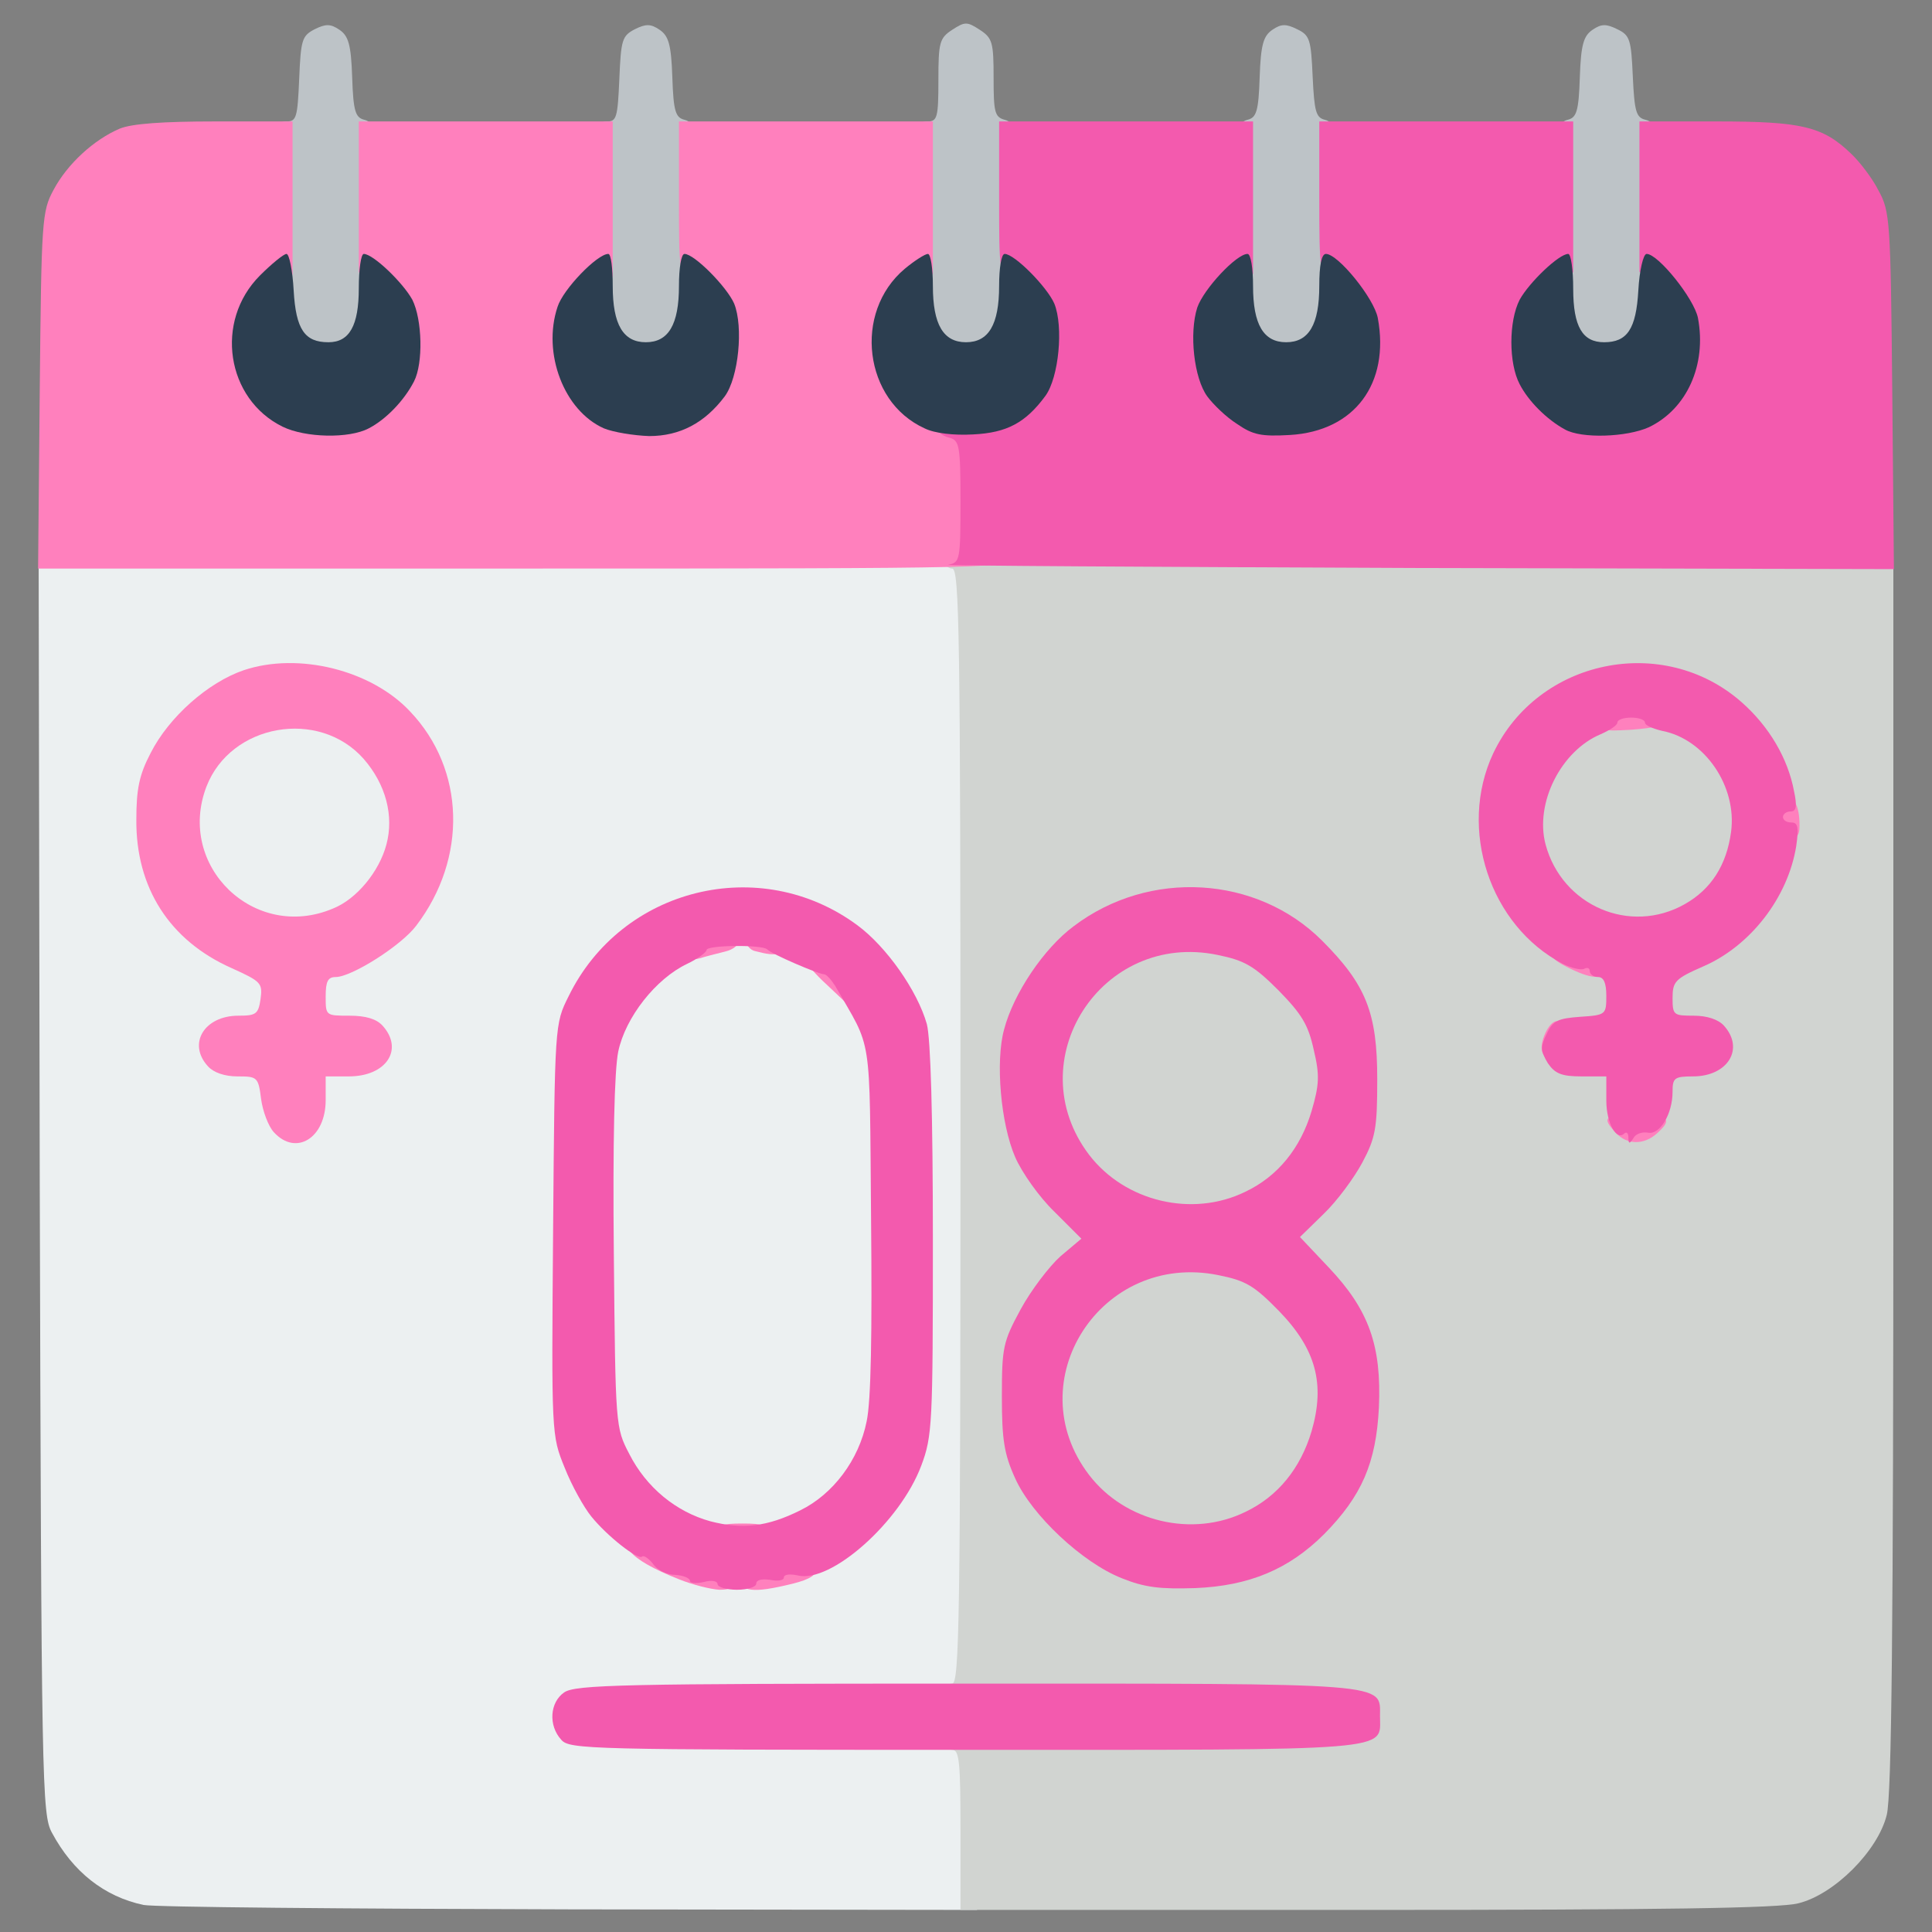 <?xml version="1.0" encoding="utf-8"?>
<!DOCTYPE svg PUBLIC "-//W3C//DTD SVG 1.0//EN" "http://www.w3.org/TR/2001/REC-SVG-20010904/DTD/svg10.dtd">
<svg version="1.0" xmlns="http://www.w3.org/2000/svg" width="32px" height="32px" viewBox="0 0 350 350" preserveAspectRatio="xMidYMid meet">
 <rect x="0" y="0" width="350" height="350" fill="#808080" stroke="none"/>
 <g fill="#ecf0f1">
  <path d="M26 345.1 c-7.1 -1.5 -12.8 -6 -16.6 -13.1 -1.8 -3.3 -1.9 -8.5 -2.2 -117.8 l-0.2 -114.2 85 0 85 0 0 104 0 104 -34.8 0 c-28.2 0 -35.2 0.3 -36.7 1.4 -1.6 1.2 -1.7 1.6 -0.6 3 1.2 1.4 5.4 1.6 36.7 1.6 l35.4 0 0 16 0 16 -73.7 -0.1 c-40.6 -0.1 -75.4 -0.4 -77.3 -0.8z m119.9 -63.1 c6.9 -3 15.2 -12.1 18.1 -19.6 2 -5.5 2.1 -7.1 1.8 -39.8 -0.3 -34.1 -0.3 -34.1 -2.8 -39.1 -5.3 -10.6 -16.4 -18.5 -27 -19.3 -11.5 -0.8 -24.2 7.3 -30 19.3 -2.5 5 -2.5 5.2 -2.8 39.3 -0.3 34.1 -0.3 34.2 2.1 40.1 2.8 6.8 5.5 10.5 11.4 15 9.5 7.3 18.6 8.6 29.2 4.1z m-89.9 -85.6 l0 -4.4 4.3 0 c2.4 0 4.8 -0.5 5.5 -1.2 2 -2 -0.6 -3.8 -5.4 -3.8 l-4.4 0 0 -6.5 c0 -5.5 0.3 -6.5 1.8 -6.5 2.9 0 11.9 -5.7 14.6 -9.3 3.8 -5 6.6 -11.8 6.6 -16.3 0 -4.5 -3.6 -12.2 -7.7 -16.5 -3.2 -3.4 -10.8 -7.5 -15.5 -8.4 -8.3 -1.6 -20.4 5.9 -25.3 15.6 -6.3 12.3 0.1 26.7 14.8 33.4 6.1 2.8 6.3 3.2 5.1 10.8 -0.6 3.5 -0.9 3.7 -4.3 3.7 -2 0 -4.2 0.5 -4.9 1.2 -1.9 1.9 0.5 3.8 4.8 3.8 3.6 0 3.8 0.1 4.3 4 1.1 8.4 5.7 8.7 5.7 0.4z"/>
  <path d="M121.2 276.9 c-2.3 -1.2 -5.6 -3.8 -7.3 -5.8 -5.5 -6.6 -5.9 -10.1 -5.9 -46.2 0 -39.6 0.3 -41.3 7.4 -48.4 6.1 -6.1 12 -8.1 22 -7.3 9.6 0.8 16.6 5.2 20.9 13.3 2.1 3.8 2.2 5.4 2.5 38.3 0.4 38.2 -0.1 42.8 -5.1 49.4 -5.1 6.6 -10.3 8.8 -21.1 8.8 -7.3 0 -10 -0.4 -13.4 -2.1z"/>
  <path d="M41.5 166.6 c-5.5 -3.4 -7.7 -7.5 -8.3 -15.8 -0.6 -8.7 1.5 -14.5 6.6 -18.5 3.5 -2.6 4.3 -2.8 13.4 -2.8 8.2 0 10.1 0.3 12.5 2.1 11 8.2 11 26.6 0 34.8 -2.3 1.7 -4.6 2.2 -11.5 2.4 -7.8 0.3 -9.1 0 -12.7 -2.2z"/>
 </g>
 <g fill="#d1d4d1">
  <path d="M174 331.5 c0 -12.2 -0.2 -14.5 -1.5 -14.5 -0.8 0 -1.5 -0.7 -1.5 -1.5 0 -1.3 4.7 -1.5 36.4 -1.5 32.2 0 36.5 -0.2 37.7 -1.6 1.1 -1.4 1 -1.8 -0.6 -3 -1.5 -1.1 -8.7 -1.4 -37.7 -1.4 -31.2 0 -35.8 -0.2 -35.8 -1.5 0 -0.8 0.7 -1.5 1.5 -1.5 1.3 0 1.5 -11.9 1.5 -101 0 -89.1 -0.2 -101 -1.5 -101 -0.9 0 -1.5 -0.9 -1.5 -2.1 0 -2 0.4 -2.1 5.2 -1.5 2.9 0.3 41.6 0.6 86.1 0.6 l80.7 0 0 112.1 c0 82.8 -0.3 113.2 -1.2 116.7 -1.6 6.5 -9.5 14.4 -16 16 -3.4 0.9 -25 1.2 -78.2 1.2 l-73.6 0 0 -14.5z m53.3 -49.8 c10.3 -4.8 18.5 -16 19.4 -26.6 0.7 -8 -2.3 -15.5 -9.3 -22.8 -6.8 -7.2 -6.9 -9.3 -0.8 -15.2 6.8 -6.6 9.8 -13.1 9.9 -21.6 0 -8.7 -2.7 -14.8 -10 -22.1 -15.1 -15.2 -37.9 -11.1 -48.6 8.8 -2.9 5.4 -3.4 7.3 -3.3 12.8 0 8.4 2.9 15.1 9.5 21.6 6.3 6.2 6.6 9.3 1.1 14 -2.1 1.8 -5.4 6.1 -7.3 9.6 -6.5 12.2 -4 24.9 7.2 35.2 10.4 9.7 20.6 11.7 32.2 6.3z m72.4 -85.6 c0.5 -4 0.7 -4.1 4.2 -4.1 2 0 4.2 -0.5 4.9 -1.2 1.9 -1.9 -0.6 -3.8 -4.9 -3.8 l-3.9 0 0 -6.2 0 -6.3 4.7 -1.9 c14.3 -5.9 21.1 -21.2 14.8 -33.5 -4.9 -9.7 -17 -17.2 -25.3 -15.6 -8.7 1.6 -16.9 8 -20.7 16 -3.4 7.2 -3.2 11.8 0.8 19.6 3.6 7.1 10.7 13.4 16.5 14.5 l3.2 0.6 0 6.4 0 6.4 -4.3 0 c-2.4 0 -4.8 0.5 -5.5 1.2 -2 2 0.6 3.8 5.4 3.8 l4.4 0 0 4.3 c0 8.2 4.6 8.1 5.7 -0.2z"/>
  <path d="M201.9 276.7 c-11.4 -6 -15.9 -21.7 -10.2 -35.8 0.8 -2.2 3.5 -5.7 5.9 -7.8 6.6 -5.8 15.1 -7.4 26.6 -5 7 1.5 14.9 9.1 16.6 16.1 3.6 14.1 -1.4 27.5 -12.2 32.7 -6.4 3.1 -20.6 3 -26.7 -0.2z"/>
  <path d="M201.9 218.7 c-11.4 -6 -15.9 -21.7 -10.2 -35.8 0.8 -2.2 3.5 -5.7 5.9 -7.8 6.6 -5.8 15.2 -7.4 26.5 -5 7.1 1.5 15 9.1 16.7 16.1 3.6 14.2 -1.4 27.5 -12.2 32.7 -6.4 3.1 -20.6 3 -26.7 -0.2z"/>
  <path d="M286.5 167.6 c-10.8 -4.7 -14 -22.9 -5.8 -32.6 3.9 -4.7 7.3 -6 15.8 -6 9.4 0 13.7 1.8 17.3 7.3 2.4 3.6 2.7 5 2.7 12.6 0 7.1 -0.4 9.2 -2.2 12.1 -3.5 5.6 -8.7 8 -17.4 8 -4.1 -0.1 -8.8 -0.7 -10.4 -1.4z"/>
 </g>
 <g fill="#bdc3c7">
  <path d="M52.4 63.6 c-1.7 -1.3 -1.9 -3 -2.2 -21.5 -0.3 -19.6 -0.3 -20.1 1.7 -20.1 1.8 0 2 -0.7 2.3 -7.7 0.3 -7.1 0.5 -7.8 2.8 -9 2 -1 2.9 -1 4.5 0.1 1.6 1.1 2.1 2.6 2.3 8.6 0.2 6.2 0.6 7.3 2.2 7.7 1.9 0.5 2 1.5 2 20.3 0 17.8 -0.2 19.8 -1.8 21.3 -2.3 2.1 -11 2.3 -13.8 0.3z"/>
  <path d="M109.6 62.8 c-1.3 -1.8 -1.6 -5.7 -1.6 -21.5 0 -18.5 0.1 -19.3 2 -19.3 1.7 0 1.9 -0.8 2.2 -7.7 0.3 -7.1 0.5 -7.8 2.8 -9 2 -1 2.9 -1 4.5 0.1 1.6 1.1 2.1 2.6 2.3 8.6 0.2 6.2 0.6 7.3 2.2 7.7 1.9 0.5 2 1.5 2 19.7 0 23.3 -0.1 23.6 -9 23.6 -4.9 0 -6.1 -0.4 -7.4 -2.2z"/>
  <path d="M167.6 62.8 c-1.3 -1.8 -1.6 -5.7 -1.6 -21.5 0 -18.6 0.1 -19.3 2 -19.3 1.8 0 2 -0.7 2 -7.5 0 -6.8 0.2 -7.6 2.5 -9.1 2.3 -1.5 2.7 -1.5 5 0 2.3 1.5 2.5 2.3 2.5 8.7 0 6.2 0.2 7.1 2 7.6 1.9 0.5 2 1.4 2 19.7 0 23.3 -0.1 23.6 -9 23.6 -4.9 0 -6.1 -0.4 -7.4 -2.2z"/>
  <path d="M225.6 62.8 c-1.3 -1.8 -1.6 -5.7 -1.6 -21.4 0 -18.2 0.1 -19.2 2 -19.7 1.6 -0.4 2 -1.5 2.2 -7.7 0.2 -6 0.7 -7.5 2.3 -8.6 1.6 -1.1 2.5 -1.1 4.5 -0.1 2.3 1.1 2.5 1.9 2.8 8.6 0.3 6.3 0.6 7.4 2.2 7.8 1.9 0.5 2 1.5 2 19.7 0 23.3 -0.1 23.6 -9 23.6 -4.9 0 -6.1 -0.4 -7.4 -2.2z"/>
  <path d="M283.7 63.2 c-1.5 -1.6 -1.7 -4.6 -1.7 -21.4 0 -18.6 0.1 -19.6 2 -20.1 1.6 -0.4 2 -1.5 2.2 -7.7 0.2 -6 0.7 -7.5 2.3 -8.6 1.6 -1.1 2.5 -1.1 4.5 -0.1 2.3 1.1 2.5 1.9 2.8 8.6 0.3 6.3 0.6 7.4 2.3 7.8 1.9 0.5 2 1.2 1.7 20.5 -0.3 23 -0.3 22.8 -9.3 22.8 -3.8 0 -5.6 -0.5 -6.8 -1.8z"/>
 </g>
 <g fill="#ff80bd">
  <path d="M123 286.1 c-9.4 -3.7 -12 -7.1 -5.5 -7.1 2.3 0 3.5 0.5 3.5 1.4 0 0.9 1.9 1.6 6 2 5.5 0.6 6 0.9 6 3.1 0 2.1 -0.5 2.5 -2.7 2.5 -1.6 -0.1 -4.8 -0.9 -7.3 -1.9z"/>
  <path d="M134 285.6 c0 -1.9 0.6 -2.4 3.8 -3 7.1 -1.1 10.2 -0.8 10.2 1.3 0 1.4 -1.2 2.2 -4.4 3 -7.3 1.8 -9.6 1.5 -9.6 -1.3z"/>
  <path d="M130 278 c0 -1.7 0.7 -2 4.5 -2 3.8 0 4.5 0.3 4.5 2 0 1.7 -0.7 2 -4.5 2 -3.8 0 -4.5 -0.3 -4.5 -2z"/>
  <path d="M49.6 205.1 c-1 -1.1 -2 -3.8 -2.3 -6 -0.5 -4 -0.7 -4.1 -4.3 -4.1 -2.3 0 -4.3 -0.7 -5.3 -1.8 -3.8 -4.1 -0.7 -9.2 5.5 -9.2 3.2 0 3.6 -0.3 4 -3 0.4 -2.9 0.1 -3.2 -5.2 -5.6 -11.3 -5 -17.4 -14.6 -17.3 -26.9 0 -5.5 0.5 -8.1 2.6 -12.1 3.3 -6.5 10.4 -12.8 16.9 -15 9.9 -3.3 23.1 0 30.1 7.5 10 10.5 10.4 26.6 1.1 38.8 -2.7 3.6 -11.7 9.3 -14.6 9.3 -1.4 0 -1.8 0.8 -1.8 3.5 0 3.5 0 3.5 4.3 3.5 3 0 4.9 0.6 6 1.8 3.9 4.3 0.7 9.2 -6.1 9.2 l-4.2 0 0 4.3 c0 6.9 -5.4 10.2 -9.4 5.8z m10.7 -40.5 c4.3 -1.7 8.4 -6.7 9.7 -11.6 1.4 -5.2 -0.1 -10.9 -4.1 -15.5 -8.1 -9.2 -24.1 -6.4 -28.5 5 -5.5 14.4 8.7 28.1 22.9 22.1z"/>
  <path d="M292.7 205.2 c-2.6 -2.8 -2.1 -3.2 3.8 -3.2 5.8 0 6.6 0.7 3.7 3.3 -2.4 2.2 -5.5 2.1 -7.5 -0.1z"/>
  <path d="M279.4 190.6 c-0.6 -1.7 1.2 -5.6 2.6 -5.6 0.6 0 1 1.6 1 3.5 0 2.5 -0.4 3.5 -1.5 3.5 -0.9 0 -1.8 -0.6 -2.1 -1.4z"/>
  <desc>cursor-land.com</desc><path d="M149.8 178.4 c-2.1 -1.9 -3.8 -3.9 -3.8 -4.4 0 -1.6 7 -1.2 7.6 0.4 0.3 0.8 0.4 2.8 0.2 4.4 l-0.3 3.1 -3.7 -3.5z"/>
  <path d="M284.3 175.4 c-4.7 -2.3 -4.1 -3.4 1.7 -3.4 4.7 0 5 0.2 5 2.5 0 3 -2 3.2 -6.7 0.9z"/>
  <path d="M125 171.1 c0 -3 0.1 -3.1 4.5 -3.1 3.7 0 4.5 0.3 4.5 1.9 0 1.2 -1 2.1 -2.7 2.5 -1.6 0.4 -3.6 0.9 -4.5 1.2 -1.4 0.4 -1.8 -0.1 -1.8 -2.5z"/>
  <path d="M136.8 172.3 c-1 -0.2 -1.8 -1.3 -1.8 -2.4 0 -1.5 0.7 -1.9 3.5 -1.9 3.1 0 3.5 0.3 3.5 2.5 0 2.5 -1.1 2.9 -5.2 1.8z"/>
  <path d="M320 148 c0 -3.6 0.3 -4 2.4 -4 2.5 0 3.6 1.6 3.6 5.6 0 2 -0.5 2.4 -3 2.4 -2.8 0 -3 -0.2 -3 -4z"/>
  <path d="M290 129.8 c0 -2.7 0.2 -2.8 5.5 -2.8 5.1 0 5.5 0.2 5.5 2.4 0 2.2 -0.5 2.4 -5.5 2.8 -5.4 0.3 -5.5 0.3 -5.5 -2.4z"/>
  <path d="M7.2 70.8 c0.3 -31.1 0.4 -32.5 2.5 -36.4 2.5 -4.7 7.3 -9.1 12 -11.1 2.2 -0.9 7.8 -1.3 17.3 -1.3 l14 0 0 13.9 0 13.8 -3.4 3.6 c-1.9 2 -3.7 5 -4.1 6.6 -1.3 6 5.2 14.3 12.2 15.7 3.7 0.7 8.1 -1.4 11.7 -5.6 4.9 -5.9 4.7 -10.7 -0.9 -16.9 l-3.5 -3.8 0 -13.7 0 -13.6 23 0 23 0 0 14.1 0 14 -3 2.5 c-4.3 3.7 -5.7 9.1 -3.5 13.8 3.6 7.5 11.4 11.3 17.3 8.2 4.1 -2.1 8 -7 8.7 -11 0.8 -3.8 -0.9 -7.8 -4.9 -11.5 -2.6 -2.4 -2.6 -2.7 -2.6 -16.3 l0 -13.8 23 0 23 0 0 13.8 0 13.8 -3 2.9 c-8 7.7 -4.8 18.9 6.5 22.8 l4 1.4 0.3 11.1 0.3 11.2 2.9 0 c2.3 0 3 0.5 3 2 0 1.9 -1 2 -88.1 2 l-88 0 0.3 -32.2z"/>
 </g>
 <g fill="#f35aae">
  <path d="M101.7 315.2 c-2.4 -2.6 -2.1 -6.8 0.5 -8.6 2 -1.4 10.6 -1.6 72.8 -1.6 77.6 0 75 -0.2 75 5.9 0 6.4 3.7 6.1 -75.2 6.1 -68 0 -71.6 -0.1 -73.1 -1.8z"/>
  <path d="M130 287 c0 -0.6 -1.1 -0.8 -2.5 -0.4 -1.4 0.3 -2.5 0.2 -2.5 -0.2 0 -0.5 -1.2 -1 -2.7 -1.1 -1.5 0 -3.3 -0.9 -4 -2 -0.8 -1 -1.7 -1.6 -2 -1.3 -0.8 0.6 -6.3 -3.7 -9.2 -7.3 -1.3 -1.6 -3.5 -5.5 -4.8 -8.8 -2.4 -5.9 -2.4 -5.9 -2.1 -43.1 0.3 -37.3 0.3 -37.3 2.8 -42.3 9.6 -19.7 34.7 -25.9 52.3 -12.9 5.3 3.9 10.9 11.9 12.6 17.9 0.7 2.6 1.1 16.7 1.1 39.2 0 33.2 -0.1 35.5 -2.1 40.8 -3.8 10.2 -16.4 21.4 -22.4 19.9 -1.4 -0.3 -2.5 -0.2 -2.5 0.4 0 0.5 -1.1 0.7 -2.5 0.4 -1.5 -0.2 -2.5 0 -2.5 0.7 0 0.6 -1.6 1.1 -3.5 1.1 -1.9 0 -3.5 -0.5 -3.5 -1z m15 -13.4 c5.9 -2.9 10.6 -9.1 12 -16.1 0.8 -3.7 1 -15.9 0.8 -36.8 -0.3 -34.4 0.3 -30.2 -6.5 -42.1 -0.7 -1.1 -1.6 -2.1 -2 -2.1 -1 0 -9.6 -3.7 -10.3 -4.5 -0.8 -0.9 -11 -0.8 -11 0.1 0 0.4 -1.6 1.6 -3.5 2.5 -5.7 2.7 -11.2 9.7 -12.5 15.9 -0.7 3.4 -1 16.4 -0.8 36.7 0.3 31.2 0.3 31.4 2.8 36.2 3.1 6.1 8.5 10.5 14.7 12.2 5.8 1.5 10.3 1 16.3 -2z"/>
  <path d="M203.2 285.9 c-7.1 -2.8 -16.3 -11.4 -19.3 -18.1 -2 -4.4 -2.4 -7 -2.4 -14.8 0 -8.9 0.2 -9.9 3.4 -15.8 1.9 -3.5 5.2 -7.8 7.2 -9.6 l3.8 -3.2 -4.9 -4.9 c-2.7 -2.6 -5.9 -7.1 -7.1 -9.9 -2.6 -6 -3.6 -17.3 -2 -23.1 1.7 -6.5 7.2 -14.7 12.6 -18.7 13.7 -10.4 33.2 -9.2 45 2.6 8 8 10 13.1 10 25.1 0 8.9 -0.3 10.6 -2.7 15.1 -1.5 2.8 -4.6 7 -7 9.3 l-4.3 4.2 5.2 5.5 c7.3 7.7 9.6 14.2 9.1 25.4 -0.5 10 -3.1 16 -9.9 22.9 -6.4 6.4 -13.6 9.4 -23.4 9.8 -6.3 0.2 -9.1 -0.1 -13.3 -1.8z m22.4 -12 c5.9 -2.8 10 -7.9 12 -14.6 2.5 -8.6 0.8 -14.9 -5.9 -21.8 -4.5 -4.6 -6 -5.5 -11 -6.5 -21.2 -4.3 -36.4 19.2 -23.4 36.2 6.5 8.5 18.7 11.4 28.3 6.7z m0 -58 c5.9 -2.8 10 -7.9 12 -14.6 1.4 -4.8 1.5 -6.5 0.4 -11.1 -1 -4.6 -2.2 -6.5 -6.4 -10.8 -4.4 -4.4 -6.1 -5.4 -11 -6.4 -21.1 -4.4 -36.2 19.2 -23.3 36.2 6.5 8.5 18.7 11.4 28.3 6.7z"/>
  <path d="M295 206.1 c0 -0.8 -0.3 -1.1 -0.7 -0.8 -1.4 1.5 -3.3 -1.8 -3.3 -5.9 l0 -4.4 -4.5 0 c-3.6 0 -4.8 -0.5 -6.1 -2.4 -1.3 -2.2 -1.4 -2.9 -0.2 -5.3 1.1 -2.4 2 -2.8 6.1 -3.1 4.6 -0.3 4.7 -0.4 4.7 -3.8 0 -2.4 -0.5 -3.4 -1.5 -3.4 -0.8 0 -1.5 -0.5 -1.5 -1.1 0 -0.5 -0.4 -0.7 -1 -0.4 -0.5 0.3 -2.3 -0.1 -3.9 -0.9 -13.2 -6.9 -19 -24.4 -12.6 -38.1 8.1 -17.1 30.8 -21.8 45 -9.3 5 4.4 8.4 10.2 9.5 16.1 0.6 2.8 0.4 3.7 -0.6 3.7 -0.8 0 -1.4 0.5 -1.4 1 0 0.6 0.7 1 1.5 1 1.2 0 1.4 0.8 0.9 4.3 -1.5 9.3 -8.3 18.1 -16.9 21.8 -5 2.2 -5.5 2.7 -5.5 5.7 0 3.1 0.2 3.2 3.8 3.2 2.5 0 4.5 0.7 5.5 1.8 3.8 4.2 0.7 9.2 -5.6 9.2 -3.4 0 -3.7 0.3 -3.7 2.8 0 4 -2.3 7.8 -4.4 7.4 -1.1 -0.2 -2.3 0.2 -2.7 1 -0.7 1.1 -0.9 1 -0.9 -0.1z m10.2 -42.3 c4.8 -2.7 7.6 -7.1 8.4 -13.1 1.1 -8.2 -4.7 -16.8 -12.5 -18.3 -1.7 -0.4 -3.1 -1 -3.1 -1.5 0 -0.5 -1.1 -0.9 -2.5 -0.9 -1.4 0 -2.5 0.4 -2.5 0.9 0 0.5 -1.4 1.4 -3 2.1 -7.2 3 -12 12.5 -10 20 3 11.1 15.3 16.4 25.2 10.8z"/>
  <path d="M171.8 102.3 c2.1 -0.4 2.2 -0.8 2.2 -11.5 0 -10.1 -0.2 -11 -2 -11.5 -3.2 -0.8 -2.4 -3.3 1 -3.3 10.1 0 18.7 -10.9 14.7 -18.6 -0.8 -1.6 -2.7 -4 -4.1 -5.3 -2.6 -2.4 -2.6 -2.7 -2.6 -16.3 l0 -13.8 23 0 23 0 0 13.8 0 13.8 -3 2.9 c-4 3.9 -5.5 8.5 -4 13 1.3 3.8 6.8 9.2 10.5 10.1 5.8 1.4 14.5 -4.8 16 -11.5 0.8 -3.5 -1.4 -8.7 -5.1 -12.2 -2.3 -2.2 -2.4 -2.7 -2.4 -16.1 l0 -13.8 23 0 23 0 0 13.6 0 13.7 -3.5 3.8 c-5.6 6.2 -5.8 11 -0.9 16.9 3.6 4.2 8 6.3 11.7 5.6 6.9 -1.4 13.5 -9.7 12.2 -15.5 -0.3 -1.6 -2.2 -4.7 -4.1 -6.9 l-3.4 -4 0 -13.6 0 -13.6 14 0 c15.4 0 19.2 0.9 24.3 5.8 1.6 1.5 3.9 4.5 5 6.7 2.1 3.8 2.2 5.4 2.5 36.3 l0.3 32.3 -86.8 -0.2 c-47.7 -0.2 -85.8 -0.4 -84.5 -0.6z"/>
 </g>
 <g fill="#2c3e50">
  <path d="M51.2 77.3 c-10.2 -5 -12.4 -19.1 -4.1 -27.4 2.1 -2.1 4.3 -3.9 4.8 -3.9 0.5 0 1.1 3 1.3 6.6 0.4 7.1 2 9.4 6.3 9.4 3.8 0 5.5 -3 5.5 -9.8 0 -3.4 0.4 -6.2 0.9 -6.2 1.7 0 7.1 5.2 8.8 8.3 1.8 3.6 2 11.5 0.3 14.8 -1.8 3.5 -5.1 6.9 -8.2 8.5 -3.6 1.9 -11.5 1.7 -15.6 -0.3z"/>
  <path d="M109.4 77.6 c-7.2 -3.2 -11.2 -13.6 -8.4 -22 1 -3.2 7.2 -9.6 9.2 -9.6 0.5 0 0.8 2.6 0.8 5.8 0 7 1.9 10.2 6 10.2 4.1 0 6 -3.2 6 -10.2 0 -3.2 0.4 -5.8 1 -5.8 1.8 0 7.7 6 9 9 1.7 4.2 0.8 13.4 -1.7 16.8 -3.6 4.8 -8.1 7.2 -13.7 7.2 -2.8 -0.1 -6.5 -0.7 -8.2 -1.4z"/>
  <path d="M167.5 77.6 c-11 -5 -13 -21 -3.6 -28.9 1.8 -1.5 3.7 -2.7 4.2 -2.7 0.5 0 0.9 2.6 0.9 5.8 0 7 1.9 10.2 6 10.2 4.1 0 6 -3.2 6 -10.2 0 -3.2 0.4 -5.8 1 -5.8 1.8 0 7.7 6 9 9 1.7 4.2 0.8 13.4 -1.6 16.7 -3.6 4.9 -7 6.7 -13.1 7 -3.5 0.2 -7 -0.2 -8.8 -1.1z"/>
  <path d="M224.1 76.8 c-1.9 -1.2 -4.3 -3.5 -5.4 -5 -2.4 -3.3 -3.3 -11.4 -1.8 -16.1 1.2 -3.4 7.1 -9.7 9.1 -9.7 0.6 0 1 2.6 1 5.8 0 7 1.9 10.2 6 10.2 4.1 0 6 -3.2 6 -10.2 0 -3.7 0.4 -5.8 1.2 -5.8 2.2 0 8.7 8 9.4 11.6 2.2 11.9 -4.2 20.5 -15.9 21.2 -5.2 0.3 -6.7 0 -9.6 -2z"/>
  <path d="M283.5 77.8 c-3.3 -1.8 -6.6 -5.1 -8.2 -8.2 -2 -3.8 -2 -11.4 0 -15.3 1.7 -3.1 7.1 -8.3 8.8 -8.3 0.5 0 0.9 2.9 0.9 6.3 0 6.9 1.7 9.7 5.6 9.7 4.2 0 5.8 -2.4 6.2 -9.4 0.2 -3.6 0.9 -6.6 1.5 -6.6 2.1 0 8.6 8.1 9.3 11.6 1.6 8.5 -2 16.5 -8.9 19.8 -4 1.8 -12.2 2.1 -15.2 0.4z"/>
 </g>
</svg>